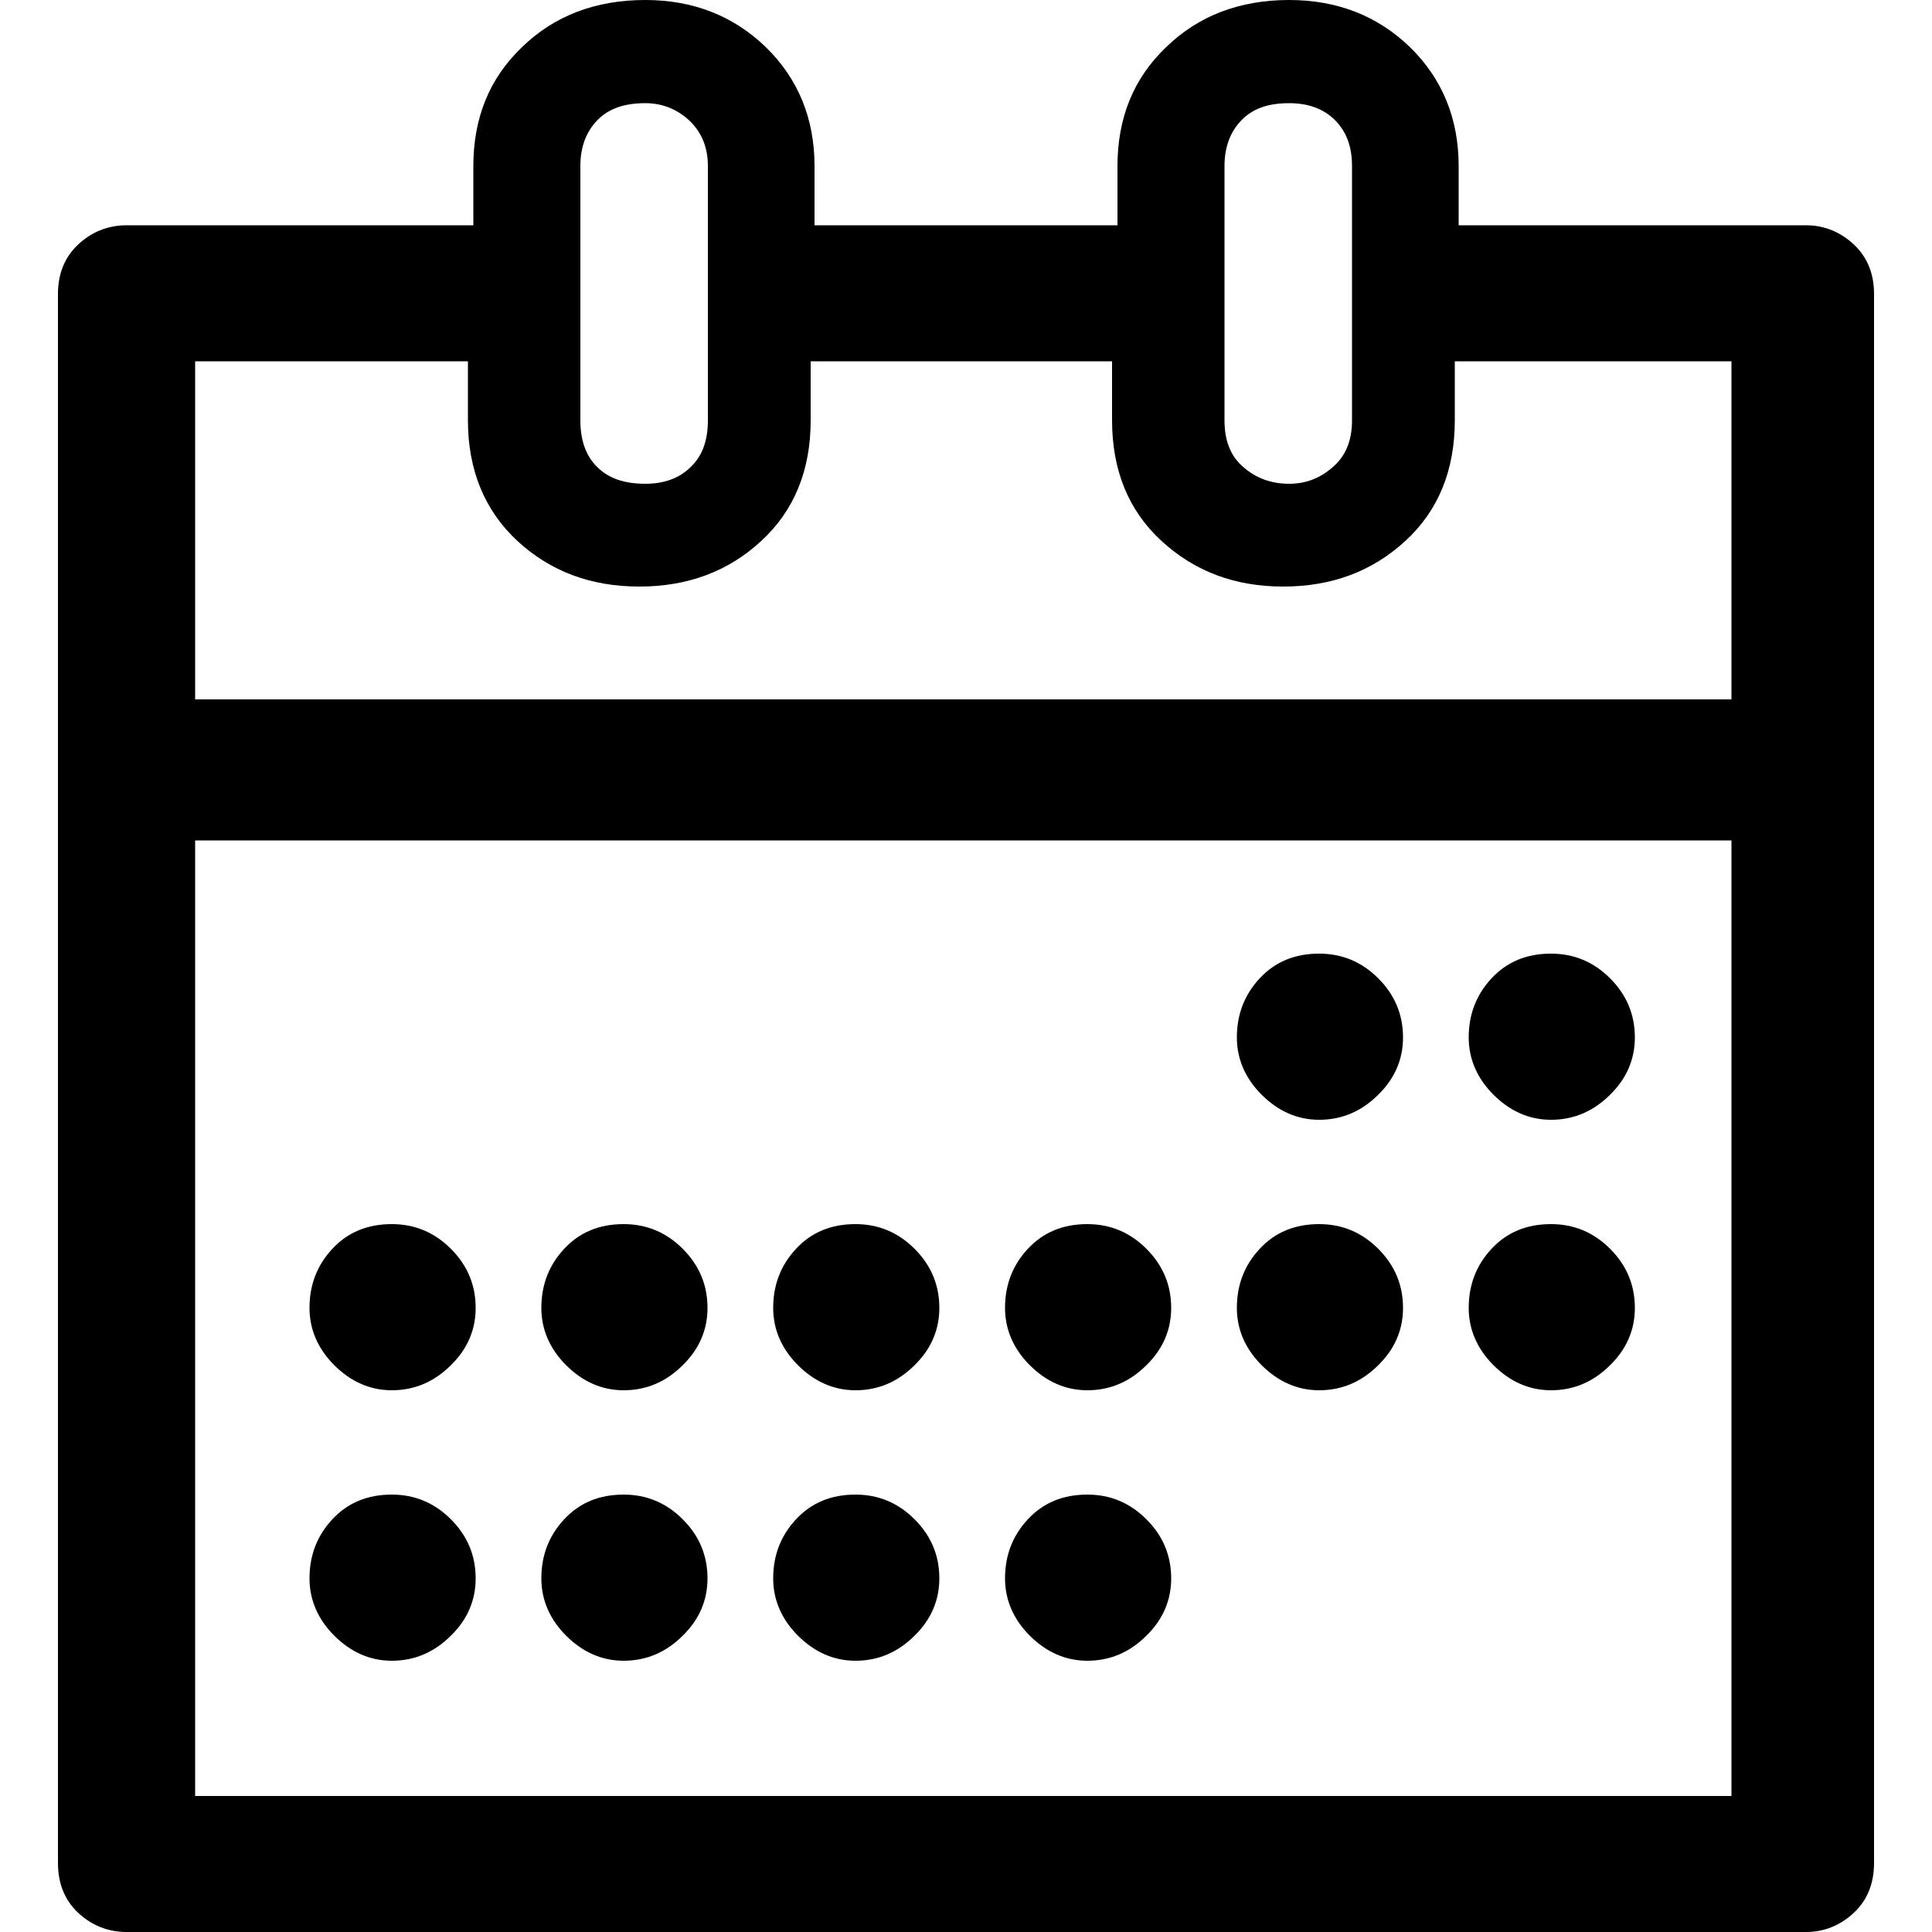 <?xml version="1.0" encoding="iso-8859-1"?>
<!-- Generator: Adobe Illustrator 21.0.1, SVG Export Plug-In . SVG Version: 6.00 Build 0)  -->
<svg version="1.1" id="Capa_1" xmlns="http://www.w3.org/2000/svg" xmlns:xlink="http://www.w3.org/1999/xlink" x="0px" y="0px"
	 viewBox="0 0 90 90" style="enable-background:new 0 0 90 90;" xml:space="preserve">
<g>
	<g>
		<path d="M72.252,44.424c-1.134,0-2.052,0.378-2.772,1.152c-0.72,0.774-1.062,1.692-1.062,2.754c0,1.008,0.396,1.908,1.152,2.664
			c0.774,0.774,1.674,1.17,2.682,1.17c1.062,0,1.98-0.396,2.754-1.17c0.774-0.756,1.152-1.656,1.152-2.664
			c0-1.062-0.378-1.98-1.152-2.754C74.232,44.802,73.314,44.424,72.252,44.424z M61.452,44.424c-1.134,0-2.052,0.378-2.772,1.152
			c-0.72,0.774-1.062,1.692-1.062,2.754c0,1.008,0.396,1.908,1.152,2.664c0.774,0.774,1.674,1.17,2.682,1.17
			c1.062,0,1.98-0.396,2.754-1.17c0.774-0.756,1.152-1.656,1.152-2.664c0-1.062-0.378-1.98-1.152-2.754
			C63.432,44.802,62.514,44.424,61.452,44.424z M72.252,57.024c-1.134,0-2.052,0.378-2.772,1.152
			c-0.72,0.774-1.062,1.692-1.062,2.754c0,1.008,0.396,1.908,1.152,2.664c0.774,0.774,1.674,1.17,2.682,1.17
			c1.062,0,1.98-0.396,2.754-1.17c0.774-0.756,1.152-1.656,1.152-2.664c0-1.062-0.378-1.98-1.152-2.754
			C74.232,57.402,73.314,57.024,72.252,57.024z M61.452,57.024c-1.134,0-2.052,0.378-2.772,1.152
			c-0.72,0.774-1.062,1.692-1.062,2.754c0,1.008,0.396,1.908,1.152,2.664c0.774,0.774,1.674,1.17,2.682,1.17
			c1.062,0,1.98-0.396,2.754-1.17c0.774-0.756,1.152-1.656,1.152-2.664c0-1.062-0.378-1.98-1.152-2.754
			C63.432,57.402,62.514,57.024,61.452,57.024z M50.652,57.024c-1.134,0-2.052,0.378-2.772,1.152
			c-0.72,0.774-1.062,1.692-1.062,2.754c0,1.008,0.396,1.908,1.152,2.664c0.774,0.774,1.674,1.17,2.682,1.17
			c1.062,0,1.98-0.396,2.754-1.17c0.774-0.756,1.152-1.656,1.152-2.664c0-1.062-0.378-1.98-1.152-2.754
			C52.632,57.402,51.714,57.024,50.652,57.024z M39.852,57.024c-1.134,0-2.052,0.378-2.772,1.152
			c-0.72,0.774-1.062,1.692-1.062,2.754c0,1.008,0.396,1.908,1.152,2.664c0.774,0.774,1.674,1.17,2.682,1.17
			c1.062,0,1.98-0.396,2.754-1.17c0.774-0.756,1.152-1.656,1.152-2.664c0-1.062-0.378-1.98-1.152-2.754
			C41.832,57.402,40.914,57.024,39.852,57.024z M29.052,57.024c-1.134,0-2.052,0.378-2.772,1.152
			c-0.72,0.774-1.062,1.692-1.062,2.754c0,1.008,0.396,1.908,1.152,2.664c0.774,0.774,1.674,1.17,2.682,1.17
			c1.062,0,1.98-0.396,2.754-1.17c0.774-0.756,1.152-1.656,1.152-2.664c0-1.062-0.378-1.98-1.152-2.754
			C31.032,57.402,30.114,57.024,29.052,57.024z M18.252,57.024c-1.134,0-2.052,0.378-2.772,1.152
			c-0.72,0.774-1.062,1.692-1.062,2.754c0,1.008,0.396,1.908,1.152,2.664c0.774,0.774,1.674,1.17,2.682,1.17
			c1.062,0,1.98-0.396,2.754-1.17c0.774-0.756,1.152-1.656,1.152-2.664c0-1.062-0.378-1.98-1.152-2.754
			C20.232,57.402,19.314,57.024,18.252,57.024z M50.652,69.624c-1.134,0-2.052,0.378-2.772,1.152
			c-0.72,0.774-1.062,1.692-1.062,2.754c0,1.008,0.396,1.908,1.152,2.664c0.774,0.774,1.674,1.17,2.682,1.17
			c1.062,0,1.98-0.396,2.754-1.17c0.774-0.756,1.152-1.656,1.152-2.664c0-1.062-0.378-1.98-1.152-2.754
			C52.632,70.002,51.714,69.624,50.652,69.624z M39.852,69.624c-1.134,0-2.052,0.378-2.772,1.152
			c-0.72,0.774-1.062,1.692-1.062,2.754c0,1.008,0.396,1.908,1.152,2.664c0.774,0.774,1.674,1.17,2.682,1.17
			c1.062,0,1.98-0.396,2.754-1.17c0.774-0.756,1.152-1.656,1.152-2.664c0-1.062-0.378-1.98-1.152-2.754
			C41.832,70.002,40.914,69.624,39.852,69.624z M29.052,69.624c-1.134,0-2.052,0.378-2.772,1.152
			c-0.72,0.774-1.062,1.692-1.062,2.754c0,1.008,0.396,1.908,1.152,2.664c0.774,0.774,1.674,1.17,2.682,1.17
			c1.062,0,1.98-0.396,2.754-1.17c0.774-0.756,1.152-1.656,1.152-2.664c0-1.062-0.378-1.98-1.152-2.754
			C31.032,70.002,30.114,69.624,29.052,69.624z M18.252,69.624c-1.134,0-2.052,0.378-2.772,1.152
			c-0.72,0.774-1.062,1.692-1.062,2.754c0,1.008,0.396,1.908,1.152,2.664c0.774,0.774,1.674,1.17,2.682,1.17
			c1.062,0,1.98-0.396,2.754-1.17c0.774-0.756,1.152-1.656,1.152-2.664c0-1.062-0.378-1.98-1.152-2.754S19.314,69.624,18.252,69.624
			z M9.09,83.664V39.15h71.568v44.514H9.09z M32.976,19.584c0,0.954-0.27,1.674-0.81,2.178c-0.522,0.522-1.242,0.774-2.106,0.774
			c-0.972,0-1.71-0.252-2.232-0.774c-0.522-0.504-0.792-1.224-0.792-2.178V7.74c0-0.9,0.27-1.602,0.792-2.142
			c0.522-0.54,1.26-0.792,2.232-0.792c0.756,0,1.44,0.252,2.034,0.792c0.576,0.54,0.882,1.242,0.882,2.142V19.584z M60.048,4.806
			c0.882,0,1.602,0.252,2.142,0.792c0.54,0.54,0.792,1.242,0.792,2.142v11.844c0,0.954-0.306,1.674-0.9,2.178
			c-0.594,0.522-1.26,0.774-2.034,0.774c-0.81,0-1.53-0.252-2.124-0.774c-0.594-0.504-0.882-1.224-0.882-2.178V7.74
			c0-0.9,0.27-1.602,0.792-2.142S59.076,4.806,60.048,4.806z M21.798,16.83v2.754c0,2.304,0.774,4.194,2.304,5.616
			c1.548,1.422,3.42,2.124,5.688,2.124c2.232,0,4.14-0.702,5.67-2.124c1.548-1.422,2.304-3.312,2.304-5.616V16.83h14.04v2.754
			c0,2.304,0.756,4.194,2.304,5.616c1.548,1.422,3.42,2.124,5.67,2.124s4.14-0.702,5.688-2.124c1.548-1.422,2.304-3.312,2.304-5.616
			V16.83h12.888v15.75H9.09V16.83h12.96H21.798z M60.048,0c-2.304,0-4.23,0.738-5.724,2.196c-1.53,1.458-2.268,3.312-2.268,5.544
			v2.754H37.944V7.74c0-2.232-0.774-4.086-2.268-5.544C34.164,0.738,32.292,0,30.06,0c-2.322,0-4.248,0.738-5.742,2.196
			c-1.53,1.458-2.268,3.312-2.268,5.544v2.754H5.904c-0.9,0-1.656,0.324-2.268,0.9C3.006,11.988,2.7,12.762,2.7,13.698v73.08
			c0,0.954,0.306,1.728,0.936,2.322C4.248,89.676,5.004,90,5.904,90h78.228c0.864,0,1.62-0.324,2.232-0.9
			c0.63-0.594,0.936-1.368,0.936-2.322v-73.08c0-0.936-0.306-1.71-0.936-2.304c-0.612-0.576-1.368-0.9-2.232-0.9H67.95V7.74
			c0-2.232-0.774-4.086-2.268-5.544C64.17,0.738,62.298,0,60.048,0z"/>
	</g>
</g>
</svg>

